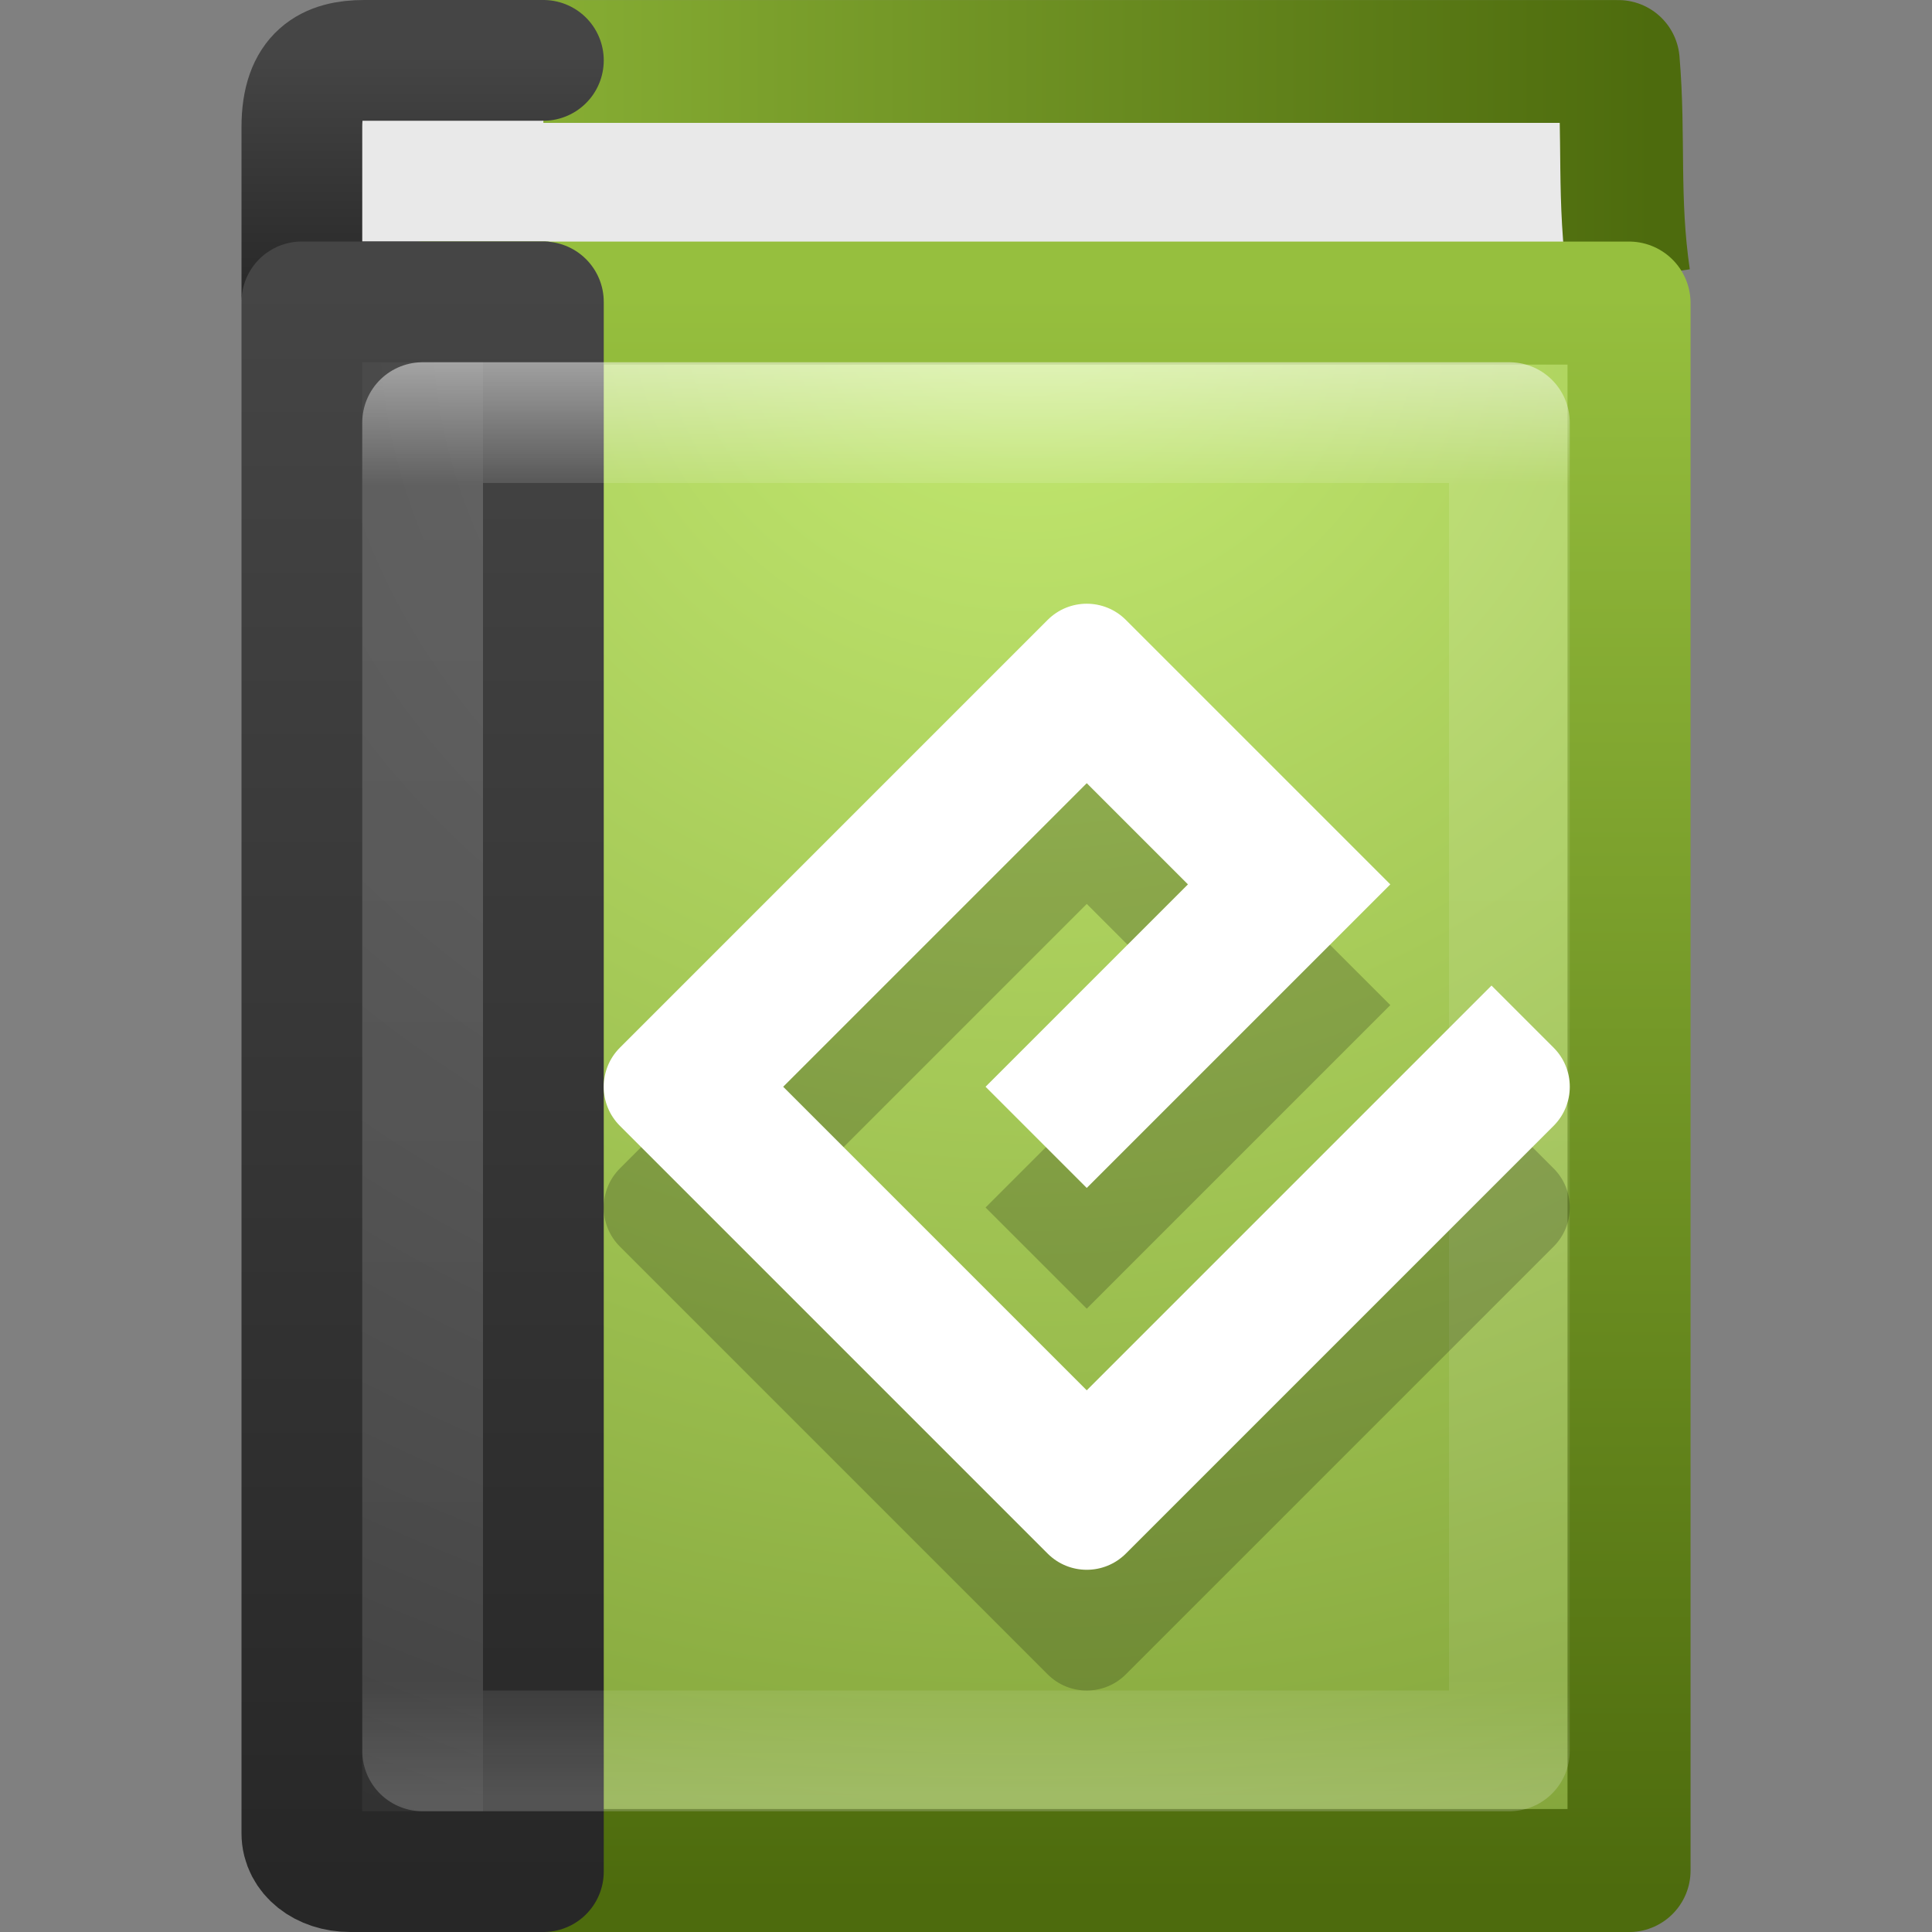 <?xml version="1.0" encoding="UTF-8" standalone="no"?>
<!-- Created with Inkscape (http://www.inkscape.org/) -->

<svg
   xmlns:dc="http://purl.org/dc/elements/1.1/"
   xmlns:cc="http://creativecommons.org/ns#"
   xmlns:rdf="http://www.w3.org/1999/02/22-rdf-syntax-ns#"
   xmlns:svg="http://www.w3.org/2000/svg"
   xmlns="http://www.w3.org/2000/svg"
   xmlns:xlink="http://www.w3.org/1999/xlink"
   xmlns:sodipodi="http://sodipodi.sourceforge.net/DTD/sodipodi-0.dtd"
   xmlns:inkscape="http://www.inkscape.org/namespaces/inkscape"
   width="16px"
   height="16px"
   id="svg3216"
   version="1.1"
   inkscape:version="0.48.3.1 r9886"
   sodipodi:docname="application-epub+zip.svg">
  <rect width="100%" height="100%" fill="#808080" stroke="none"/>
  <defs
     id="defs3218">
    <radialGradient
       inkscape:collect="always"
       xlink:href="#linearGradient2867-449-88-871-390-598-476-591-434-148-57-177-641-289-620-227-114-444-680-744-8-7"
       id="radialGradient3140"
       gradientUnits="userSpaceOnUse"
       gradientTransform="matrix(0,0.447,-0.377,0,12.188,0.291)"
       cx="10.904"
       cy="8.45"
       fx="10.904"
       fy="8.45"
       r="20" />
    <linearGradient
       id="linearGradient2867-449-88-871-390-598-476-591-434-148-57-177-641-289-620-227-114-444-680-744-8-7">
      <stop
         id="stop5430-8-6"
         style="stop-color:#5f5f5f;stop-opacity:1"
         offset="0" />
      <stop
         id="stop5432-3-5"
         style="stop-color:#4f4f4f;stop-opacity:1"
         offset="0.262" />
      <stop
         id="stop5434-1-6"
         style="stop-color:#3b3b3b;stop-opacity:1"
         offset="0.705" />
      <stop
         id="stop5436-8-9"
         style="stop-color:#2b2b2b;stop-opacity:1"
         offset="1" />
    </linearGradient>
    <linearGradient
       inkscape:collect="always"
       xlink:href="#linearGradient3707-319-631-407-324-616-674-812-821-107-178-392-400-6-7"
       id="linearGradient3143"
       gradientUnits="userSpaceOnUse"
       gradientTransform="matrix(0.298,0,0,0.318,1.842,1.018)"
       x1="24"
       y1="44"
       x2="24"
       y2="3.899" />
    <linearGradient
       id="linearGradient3707-319-631-407-324-616-674-812-821-107-178-392-400-6-7">
      <stop
         id="stop5440-4-4"
         style="stop-color:#272727;stop-opacity:1"
         offset="0" />
      <stop
         id="stop5442-3-5"
         style="stop-color:#454545;stop-opacity:1"
         offset="1" />
    </linearGradient>
    <linearGradient
       inkscape:collect="always"
       xlink:href="#linearGradient3098"
       id="linearGradient3072"
       gradientUnits="userSpaceOnUse"
       gradientTransform="matrix(0.243,0,0,0.297,2.162,1.865)"
       x1="24"
       y1="3.756"
       x2="24"
       y2="43.829" />
    <linearGradient
       id="linearGradient3098">
      <stop
         offset="0"
         style="stop-color:#ffffff;stop-opacity:1"
         id="stop3100" />
      <stop
         offset="0.087"
         style="stop-color:#ffffff;stop-opacity:0.235"
         id="stop3102" />
      <stop
         offset="0.919"
         style="stop-color:#ffffff;stop-opacity:0.157"
         id="stop3104" />
      <stop
         offset="1"
         style="stop-color:#ffffff;stop-opacity:0.392"
         id="stop3106" />
    </linearGradient>
    <radialGradient
       inkscape:collect="always"
       xlink:href="#linearGradient2867-449-88-871-390-598-476-591-434-148-57-177-641-289-620-227-114-444-680-744-8"
       id="radialGradient3075"
       gradientUnits="userSpaceOnUse"
       gradientTransform="matrix(0,0.779,-0.989,-1.4352093e-8,18.656,-3.145)"
       cx="7.496"
       cy="8.45"
       fx="7.496"
       fy="8.45"
       r="20" />
    <linearGradient
       id="linearGradient2867-449-88-871-390-598-476-591-434-148-57-177-641-289-620-227-114-444-680-744-8">
      <stop
         id="stop5430-8"
         style="stop-color:#5f5f5f;stop-opacity:1"
         offset="0" />
      <stop
         id="stop5432-3"
         style="stop-color:#4f4f4f;stop-opacity:1"
         offset="0.262" />
      <stop
         id="stop5434-1"
         style="stop-color:#3b3b3b;stop-opacity:1"
         offset="0.705" />
      <stop
         id="stop5436-8"
         style="stop-color:#2b2b2b;stop-opacity:1"
         offset="1" />
    </linearGradient>
    <linearGradient
       inkscape:collect="always"
       xlink:href="#linearGradient3707-319-631-407-324-616-674-812-821-107-178-392-400-6"
       id="linearGradient3077"
       gradientUnits="userSpaceOnUse"
       gradientTransform="matrix(0.4,0,0,0.333,0.7,1)"
       x1="24"
       y1="44"
       x2="24"
       y2="3.899" />
    <linearGradient
       id="linearGradient3707-319-631-407-324-616-674-812-821-107-178-392-400-6">
      <stop
         id="stop5440-4"
         style="stop-color:#272727;stop-opacity:1"
         offset="0" />
      <stop
         id="stop5442-3"
         style="stop-color:#454545;stop-opacity:1"
         offset="1" />
    </linearGradient>
    <radialGradient
       inkscape:collect="always"
       xlink:href="#linearGradient8967-6"
       id="radialGradient3080"
       gradientUnits="userSpaceOnUse"
       gradientTransform="matrix(0,0.869,-0.935,0,14.716,-18.897)"
       cx="24.502"
       cy="6.648"
       fx="24.502"
       fy="6.648"
       r="17.498" />
    <linearGradient
       id="linearGradient8967">
      <stop
         id="stop8969"
         style="stop-color:#ddcfbd;stop-opacity:1"
         offset="0" />
      <stop
         id="stop8971"
         style="stop-color:#856f50;stop-opacity:1"
         offset="1" />
    </linearGradient>
    <linearGradient
       inkscape:collect="always"
       xlink:href="#linearGradient3319-6"
       id="linearGradient3082"
       gradientUnits="userSpaceOnUse"
       gradientTransform="matrix(0.206,0,0,0.233,1.913,1.358)"
       x1="32.901"
       y1="4.648"
       x2="32.901"
       y2="61.482" />
    <linearGradient
       id="linearGradient3319">
      <stop
         id="stop3321"
         style="stop-color:#a79071;stop-opacity:1"
         offset="0" />
      <stop
         id="stop3323"
         style="stop-color:#6f5d45;stop-opacity:1"
         offset="1" />
    </linearGradient>
    <linearGradient
       inkscape:collect="always"
       xlink:href="#linearGradient3707-319-631-407-324-616-674-812-821-107-178-392-400-6-2"
       id="linearGradient3087"
       gradientUnits="userSpaceOnUse"
       gradientTransform="matrix(0.4,0,0,0.051,0.7,0.269)"
       x1="24"
       y1="44"
       x2="24"
       y2="3.899" />
    <linearGradient
       id="linearGradient3707-319-631-407-324-616-674-812-821-107-178-392-400-6-2">
      <stop
         id="stop5440-4-8"
         style="stop-color:#272727;stop-opacity:1"
         offset="0" />
      <stop
         id="stop5442-3-8"
         style="stop-color:#454545;stop-opacity:1"
         offset="1" />
    </linearGradient>
    <linearGradient
       id="linearGradient3108">
      <stop
         offset="0"
         style="stop-color:#9b876c;stop-opacity:1"
         id="stop3110" />
      <stop
         offset="0.925"
         style="stop-color:#9b876c;stop-opacity:1"
         id="stop3112" />
      <stop
         offset="0.936"
         style="stop-color:#c2c2c2;stop-opacity:1"
         id="stop3114" />
      <stop
         offset="1"
         style="stop-color:#c2c2c2;stop-opacity:1"
         id="stop3116" />
    </linearGradient>
    <linearGradient
       y2="0.065"
       x2="54.887"
       y1="0.065"
       x1="5.212"
       gradientTransform="matrix(0.234,0,0,0.494,0.836,0.144)"
       gradientUnits="userSpaceOnUse"
       id="linearGradient3206"
       xlink:href="#linearGradient3911"
       inkscape:collect="always" />
    <linearGradient
       inkscape:collect="always"
       xlink:href="#linearGradient3731"
       id="linearGradient3072-2"
       gradientUnits="userSpaceOnUse"
       gradientTransform="matrix(0.892,0,0,1.054,-46.633,-51.901)"
       x1="24"
       y1="5"
       x2="24"
       y2="43" />
    <linearGradient
       id="linearGradient3731">
      <stop
         id="stop3733"
         style="stop-color:#ffffff;stop-opacity:1"
         offset="0" />
      <stop
         id="stop3735"
         style="stop-color:#ffffff;stop-opacity:0.235"
         offset="0.027" />
      <stop
         id="stop3737"
         style="stop-color:#ffffff;stop-opacity:0.157"
         offset="0.974" />
      <stop
         id="stop3739"
         style="stop-color:#ffffff;stop-opacity:0.392"
         offset="1" />
    </linearGradient>
    <radialGradient
       inkscape:collect="always"
       xlink:href="#linearGradient2867-449-88-871-390-598-476-591-434-148-57-177-641-289-620-227-114-444-680-744-8-3"
       id="radialGradient3075-9"
       gradientUnits="userSpaceOnUse"
       gradientTransform="matrix(1.9428467e-8,2.457,-2.472,-4.5264291e-8,-2.338,-64.907)"
       cx="7.496"
       cy="8.45"
       fx="7.496"
       fy="8.45"
       r="20" />
    <linearGradient
       id="linearGradient2867-449-88-871-390-598-476-591-434-148-57-177-641-289-620-227-114-444-680-744-8-3">
      <stop
         id="stop5430-8-8"
         style="stop-color:#5f5f5f;stop-opacity:1"
         offset="0" />
      <stop
         id="stop5432-3-0"
         style="stop-color:#4f4f4f;stop-opacity:1"
         offset="0.262" />
      <stop
         id="stop5434-1-7"
         style="stop-color:#3b3b3b;stop-opacity:1"
         offset="0.705" />
      <stop
         id="stop5436-8-8"
         style="stop-color:#2b2b2b;stop-opacity:1"
         offset="1" />
    </linearGradient>
    <linearGradient
       inkscape:collect="always"
       xlink:href="#linearGradient3707-319-631-407-324-616-674-812-821-107-178-392-400-6-25"
       id="linearGradient3077-7"
       gradientUnits="userSpaceOnUse"
       gradientTransform="matrix(1,0,0,1.051,-47.228,-51.834)"
       x1="24"
       y1="44"
       x2="24"
       y2="3.899" />
    <linearGradient
       id="linearGradient3707-319-631-407-324-616-674-812-821-107-178-392-400-6-25">
      <stop
         id="stop5440-4-2"
         style="stop-color:#272727;stop-opacity:1"
         offset="0" />
      <stop
         id="stop5442-3-9"
         style="stop-color:#454545;stop-opacity:1"
         offset="1" />
    </linearGradient>
    <radialGradient
       inkscape:collect="always"
       xlink:href="#linearGradient8967-3"
       id="radialGradient3080-1"
       gradientUnits="userSpaceOnUse"
       gradientTransform="matrix(0,2.745,-3.183,0,-3.564,-114.674)"
       cx="24.502"
       cy="6.648"
       fx="24.502"
       fy="6.648"
       r="17.498" />
    <linearGradient
       id="linearGradient8967-3">
      <stop
         id="stop8969-3"
         style="stop-color:#bdcedd;stop-opacity:1;"
         offset="0" />
      <stop
         id="stop8971-4"
         style="stop-color:#3c4e63;stop-opacity:1;"
         offset="1" />
    </linearGradient>
    <linearGradient
       inkscape:collect="always"
       xlink:href="#linearGradient3319-0"
       id="linearGradient3082-1"
       gradientUnits="userSpaceOnUse"
       gradientTransform="matrix(0.701,0,0,0.737,-47.149,-50.728)"
       x1="32.901"
       y1="4.648"
       x2="32.901"
       y2="61.482" />
    <linearGradient
       id="linearGradient3319-0">
      <stop
         id="stop3321-6"
         style="stop-color:#7190a7;stop-opacity:1;"
         offset="0" />
      <stop
         id="stop3323-9"
         style="stop-color:#364b57;stop-opacity:1;"
         offset="1" />
    </linearGradient>
    <linearGradient
       gradientTransform="translate(-49.228,-50.604)"
       inkscape:collect="always"
       xlink:href="#linearGradient2346"
       id="linearGradient3085"
       gradientUnits="userSpaceOnUse"
       x1="10.654"
       y1="1"
       x2="10.654"
       y2="3" />
    <linearGradient
       id="linearGradient2346">
      <stop
         id="stop2348"
         style="stop-color:#eeeeee;stop-opacity:1"
         offset="0" />
      <stop
         id="stop2350"
         style="stop-color:#d9d9da;stop-opacity:1"
         offset="1" />
    </linearGradient>
    <linearGradient
       inkscape:collect="always"
       xlink:href="#linearGradient3707-319-631-407-324-616-674-812-821-107-178-392-400-6-2-9"
       id="linearGradient3087-1"
       gradientUnits="userSpaceOnUse"
       gradientTransform="matrix(1,0,0,0.103,-47.227,-50.565)"
       x1="24"
       y1="44"
       x2="24"
       y2="3.899" />
    <linearGradient
       id="linearGradient3707-319-631-407-324-616-674-812-821-107-178-392-400-6-2-9">
      <stop
         id="stop5440-4-8-7"
         style="stop-color:#272727;stop-opacity:1"
         offset="0" />
      <stop
         id="stop5442-3-8-4"
         style="stop-color:#454545;stop-opacity:1"
         offset="1" />
    </linearGradient>
    <linearGradient
       inkscape:collect="always"
       xlink:href="#linearGradient2346"
       id="linearGradient3090"
       gradientUnits="userSpaceOnUse"
       gradientTransform="matrix(1.004,0,0,1.538,-48.004,-54.644)"
       x1="24.627"
       y1="3.123"
       x2="24.64"
       y2="4.883" />
    <linearGradient
       id="linearGradient3976">
      <stop
         id="stop3978"
         style="stop-color:#eeeeee;stop-opacity:1"
         offset="0" />
      <stop
         id="stop3980"
         style="stop-color:#d9d9da;stop-opacity:1"
         offset="1" />
    </linearGradient>
    <linearGradient
       inkscape:collect="always"
       xlink:href="#linearGradient3319-0"
       id="linearGradient3092"
       gradientUnits="userSpaceOnUse"
       gradientTransform="matrix(0.716,0,0,0.747,-47.074,-50.655)"
       x1="5.212"
       y1="0.065"
       x2="54.887"
       y2="0.065" />
    <linearGradient
       id="linearGradient3983">
      <stop
         id="stop3985"
         style="stop-color:#7190a7;stop-opacity:1;"
         offset="0" />
      <stop
         id="stop3987"
         style="stop-color:#364b57;stop-opacity:1;"
         offset="1" />
    </linearGradient>
    <radialGradient
       cx="4.993"
       cy="43.5"
       r="2.5"
       fx="4.993"
       fy="43.5"
       id="radialGradient3013"
       xlink:href="#linearGradient3688-166-749"
       gradientUnits="userSpaceOnUse"
       gradientTransform="matrix(2.004,0,0,1.4,27.988,-17.4)" />
    <linearGradient
       id="linearGradient3688-166-749">
      <stop
         id="stop2883"
         style="stop-color:#181818;stop-opacity:1"
         offset="0" />
      <stop
         id="stop2885"
         style="stop-color:#181818;stop-opacity:0"
         offset="1" />
    </linearGradient>
    <radialGradient
       cx="4.993"
       cy="43.5"
       r="2.5"
       fx="4.993"
       fy="43.5"
       id="radialGradient3015"
       xlink:href="#linearGradient3688-464-309"
       gradientUnits="userSpaceOnUse"
       gradientTransform="matrix(2.004,0,0,1.4,-20.012,-104.4)" />
    <linearGradient
       id="linearGradient3688-464-309">
      <stop
         id="stop2889"
         style="stop-color:#181818;stop-opacity:1"
         offset="0" />
      <stop
         id="stop2891"
         style="stop-color:#181818;stop-opacity:0"
         offset="1" />
    </linearGradient>
    <linearGradient
       x1="25.058"
       y1="47.028"
       x2="25.058"
       y2="39.999"
       id="linearGradient4043"
       xlink:href="#linearGradient3702-501-757"
       gradientUnits="userSpaceOnUse" />
    <linearGradient
       id="linearGradient3702-501-757">
      <stop
         id="stop2895"
         style="stop-color:#181818;stop-opacity:0"
         offset="0" />
      <stop
         id="stop2897"
         style="stop-color:#181818;stop-opacity:1"
         offset="0.5" />
      <stop
         id="stop2899"
         style="stop-color:#181818;stop-opacity:0"
         offset="1" />
    </linearGradient>
    <linearGradient
       y2="39.999"
       x2="25.058"
       y1="47.028"
       x1="25.058"
       gradientUnits="userSpaceOnUse"
       id="linearGradient4027"
       xlink:href="#linearGradient3702-501-757"
       inkscape:collect="always" />
    <linearGradient
       inkscape:collect="always"
       xlink:href="#linearGradient3731-0"
       id="linearGradient3072-7"
       gradientUnits="userSpaceOnUse"
       gradientTransform="matrix(0.892,0,0,1.054,27.524,-97.486)"
       x1="24"
       y1="5"
       x2="24"
       y2="43" />
    <linearGradient
       id="linearGradient3731-0">
      <stop
         id="stop3733-4"
         style="stop-color:#ffffff;stop-opacity:1"
         offset="0" />
      <stop
         id="stop3735-0"
         style="stop-color:#ffffff;stop-opacity:0.235"
         offset="0.027" />
      <stop
         id="stop3737-9"
         style="stop-color:#ffffff;stop-opacity:0.157"
         offset="0.974" />
      <stop
         id="stop3739-5"
         style="stop-color:#ffffff;stop-opacity:0.392"
         offset="1" />
    </linearGradient>
    <radialGradient
       inkscape:collect="always"
       xlink:href="#linearGradient2867-449-88-871-390-598-476-591-434-148-57-177-641-289-620-227-114-444-680-744-8-5"
       id="radialGradient3075-1"
       gradientUnits="userSpaceOnUse"
       gradientTransform="matrix(1.9428467e-8,2.457,-2.472,-4.5264291e-8,71.819,-110.492)"
       cx="7.496"
       cy="8.45"
       fx="7.496"
       fy="8.45"
       r="20" />
    <linearGradient
       id="linearGradient2867-449-88-871-390-598-476-591-434-148-57-177-641-289-620-227-114-444-680-744-8-5">
      <stop
         id="stop5430-8-9"
         style="stop-color:#5f5f5f;stop-opacity:1"
         offset="0" />
      <stop
         id="stop5432-3-57"
         style="stop-color:#4f4f4f;stop-opacity:1"
         offset="0.262" />
      <stop
         id="stop5434-1-9"
         style="stop-color:#3b3b3b;stop-opacity:1"
         offset="0.705" />
      <stop
         id="stop5436-8-0"
         style="stop-color:#2b2b2b;stop-opacity:1"
         offset="1" />
    </linearGradient>
    <linearGradient
       inkscape:collect="always"
       xlink:href="#linearGradient3707-319-631-407-324-616-674-812-821-107-178-392-400-6-3"
       id="linearGradient3077-71"
       gradientUnits="userSpaceOnUse"
       gradientTransform="matrix(1,0,0,1.051,26.929,-97.42)"
       x1="24"
       y1="44"
       x2="24"
       y2="3.899" />
    <linearGradient
       id="linearGradient3707-319-631-407-324-616-674-812-821-107-178-392-400-6-3">
      <stop
         id="stop5440-4-26"
         style="stop-color:#272727;stop-opacity:1"
         offset="0" />
      <stop
         id="stop5442-3-1"
         style="stop-color:#454545;stop-opacity:1"
         offset="1" />
    </linearGradient>
    <radialGradient
       inkscape:collect="always"
       xlink:href="#linearGradient8967-6"
       id="radialGradient3080-15"
       gradientUnits="userSpaceOnUse"
       gradientTransform="matrix(0,2.745,-3.183,0,70.593,-160.26)"
       cx="24.502"
       cy="6.648"
       fx="24.502"
       fy="6.648"
       r="17.498" />
    <linearGradient
       id="linearGradient8967-6">
      <stop
         id="stop8969-7"
         style="stop-color:#c4ea71;stop-opacity:1;"
         offset="0" />
      <stop
         id="stop8971-45"
         style="stop-color:#7c9d35;stop-opacity:1;"
         offset="1" />
    </linearGradient>
    <linearGradient
       inkscape:collect="always"
       xlink:href="#linearGradient3319-6"
       id="linearGradient3082-4"
       gradientUnits="userSpaceOnUse"
       gradientTransform="matrix(0.701,0,0,0.737,27.008,-96.314)"
       x1="32.901"
       y1="4.648"
       x2="32.901"
       y2="61.482" />
    <linearGradient
       id="linearGradient3319-6">
      <stop
         id="stop3321-0"
         style="stop-color:#96bf3e;stop-opacity:1;"
         offset="0" />
      <stop
         id="stop3323-95"
         style="stop-color:#4d6b0d;stop-opacity:1;"
         offset="1" />
    </linearGradient>
    <linearGradient
       gradientTransform="translate(24.929,-96.189)"
       inkscape:collect="always"
       xlink:href="#linearGradient2346-7"
       id="linearGradient3085-3"
       gradientUnits="userSpaceOnUse"
       x1="10.654"
       y1="1"
       x2="10.654"
       y2="3" />
    <linearGradient
       id="linearGradient2346-7">
      <stop
         id="stop2348-6"
         style="stop-color:#eeeeee;stop-opacity:1"
         offset="0" />
      <stop
         id="stop2350-9"
         style="stop-color:#d9d9da;stop-opacity:1"
         offset="1" />
    </linearGradient>
    <linearGradient
       inkscape:collect="always"
       xlink:href="#linearGradient3707-319-631-407-324-616-674-812-821-107-178-392-400-6-2-7"
       id="linearGradient3087-9"
       gradientUnits="userSpaceOnUse"
       gradientTransform="matrix(1,0,0,0.103,26.929,-96.151)"
       x1="24"
       y1="44"
       x2="24"
       y2="3.899" />
    <linearGradient
       id="linearGradient3707-319-631-407-324-616-674-812-821-107-178-392-400-6-2-7">
      <stop
         id="stop5440-4-8-4"
         style="stop-color:#272727;stop-opacity:1"
         offset="0" />
      <stop
         id="stop5442-3-8-2"
         style="stop-color:#454545;stop-opacity:1"
         offset="1" />
    </linearGradient>
    <linearGradient
       inkscape:collect="always"
       xlink:href="#linearGradient2346-7"
       id="linearGradient3090-2"
       gradientUnits="userSpaceOnUse"
       gradientTransform="matrix(1.004,0,0,1.538,26.152,-100.229)"
       x1="24.627"
       y1="3.123"
       x2="24.64"
       y2="4.883" />
    <linearGradient
       id="linearGradient3904">
      <stop
         id="stop3906"
         style="stop-color:#eeeeee;stop-opacity:1"
         offset="0" />
      <stop
         id="stop3908"
         style="stop-color:#d9d9da;stop-opacity:1"
         offset="1" />
    </linearGradient>
    <linearGradient
       inkscape:collect="always"
       xlink:href="#linearGradient3319-6"
       id="linearGradient3092-5"
       gradientUnits="userSpaceOnUse"
       gradientTransform="matrix(0.716,0,0,0.747,27.083,-96.241)"
       x1="5.212"
       y1="0.065"
       x2="54.887"
       y2="0.065" />
    <linearGradient
       id="linearGradient3911">
      <stop
         id="stop3913"
         style="stop-color:#96bf3e;stop-opacity:1;"
         offset="0" />
      <stop
         id="stop3915"
         style="stop-color:#4d6b0d;stop-opacity:1;"
         offset="1" />
    </linearGradient>
    <radialGradient
       cx="4.993"
       cy="43.5"
       r="2.5"
       fx="4.993"
       fy="43.5"
       id="radialGradient3013-8"
       xlink:href="#linearGradient3688-166-749-0"
       gradientUnits="userSpaceOnUse"
       gradientTransform="matrix(2.004,0,0,1.4,27.988,-17.4)" />
    <linearGradient
       id="linearGradient3688-166-749-0">
      <stop
         id="stop2883-4"
         style="stop-color:#181818;stop-opacity:1"
         offset="0" />
      <stop
         id="stop2885-8"
         style="stop-color:#181818;stop-opacity:0"
         offset="1" />
    </linearGradient>
    <radialGradient
       cx="4.993"
       cy="43.5"
       r="2.5"
       fx="4.993"
       fy="43.5"
       id="radialGradient3015-9"
       xlink:href="#linearGradient3688-464-309-8"
       gradientUnits="userSpaceOnUse"
       gradientTransform="matrix(2.004,0,0,1.4,-20.012,-104.4)" />
    <linearGradient
       id="linearGradient3688-464-309-8">
      <stop
         id="stop2889-1"
         style="stop-color:#181818;stop-opacity:1"
         offset="0" />
      <stop
         id="stop2891-2"
         style="stop-color:#181818;stop-opacity:0"
         offset="1" />
    </linearGradient>
    <linearGradient
       x1="25.058"
       y1="47.028"
       x2="25.058"
       y2="39.999"
       id="linearGradient4043-4"
       xlink:href="#linearGradient3702-501-757-5"
       gradientUnits="userSpaceOnUse" />
    <linearGradient
       id="linearGradient3702-501-757-5">
      <stop
         id="stop2895-3"
         style="stop-color:#181818;stop-opacity:0"
         offset="0" />
      <stop
         id="stop2897-1"
         style="stop-color:#181818;stop-opacity:1"
         offset="0.5" />
      <stop
         id="stop2899-3"
         style="stop-color:#181818;stop-opacity:0"
         offset="1" />
    </linearGradient>
    <linearGradient
       y2="39.999"
       x2="25.058"
       y1="47.028"
       x1="25.058"
       gradientUnits="userSpaceOnUse"
       id="linearGradient3941"
       xlink:href="#linearGradient3702-501-757-5"
       inkscape:collect="always" />
  </defs>
  <sodipodi:namedview
     id="base"
     pagecolor="#ffffff"
     bordercolor="#666666"
     borderopacity="1.0"
     inkscape:pageopacity="0.0"
     inkscape:pageshadow="2"
     inkscape:zoom="5.5494504"
     inkscape:cx="45.931683"
     inkscape:cy="-14.425644"
     inkscape:current-layer="layer1"
     showgrid="true"
     inkscape:grid-bbox="true"
     inkscape:document-units="px"
     inkscape:window-width="1109"
     inkscape:window-height="735"
     inkscape:window-x="644"
     inkscape:window-y="91"
     inkscape:window-maximized="0" />
  <g
     id="layer1"
     inkscape:label="Layer 1"
     inkscape:groupmode="layer">
    <path
       inkscape:connector-curvature="0"
       style="fill:#e9e9e9;fill-opacity:1;stroke:url(#linearGradient3206);stroke-width:1.017;stroke-linecap:butt;stroke-linejoin:round;stroke-miterlimit:0;stroke-opacity:1;stroke-dasharray:none;stroke-dashoffset:0;display:inline"
       id="path2723"
       d="M 13.491,2.304 C 13.395,1.649 13.455,1.133 13.402,0.509 l -9.893,0 0.058,1.983" />
    <path
       inkscape:connector-curvature="0"
       style="color:#000000;fill:#e9e9e9;fill-opacity:1;fill-rule:nonzero;stroke:url(#linearGradient3087);stroke-width:1;stroke-linecap:round;stroke-linejoin:round;stroke-miterlimit:4;stroke-opacity:1;stroke-dasharray:none;stroke-dashoffset:0;marker:none;visibility:visible;display:inline;overflow:visible;enable-background:accumulate"
       id="rect5505-21-3-9"
       d="m 4.5,2.5 -1.6,0 C 2.672,2.5 2.5,2.479 2.5,2.451 l 0,-1.398 c 0,-0.444 0.224,-0.553 0.516,-0.553 l 1.484,0" />
    <rect
       style="fill:url(#radialGradient3080);fill-opacity:1.0;stroke:url(#linearGradient3082);stroke-width:1.019;stroke-linecap:round;stroke-linejoin:round;stroke-miterlimit:0;stroke-opacity:1;stroke-dasharray:none;stroke-dashoffset:0;display:inline"
       id="rect2719"
       y="2.51"
       x="3.51"
       height="12.981"
       width="9.981" />
    <path
       inkscape:connector-curvature="0"
       style="color:#000000;fill:url(#radialGradient3075);fill-opacity:1;fill-rule:nonzero;stroke:url(#linearGradient3077);stroke-width:1;stroke-linecap:round;stroke-linejoin:round;stroke-miterlimit:4;stroke-opacity:1;stroke-dasharray:none;stroke-dashoffset:0;marker:none;visibility:visible;display:inline;overflow:visible;enable-background:accumulate"
       id="rect5505-21-3"
       d="m 4.5,2.5 c 0,0 0,9.039 0,13 L 2.9,15.5 c -0.228,0 -0.4,-0.138 -0.4,-0.317 l 0,-12.683 z" />
    <rect
       style="opacity:0.5;fill:none;stroke:url(#linearGradient3072);stroke-width:1;stroke-linecap:round;stroke-linejoin:round;stroke-miterlimit:4;stroke-opacity:1;stroke-dasharray:none;stroke-dashoffset:0"
       id="rect6741-0"
       y="3.5"
       x="3.5"
       height="11"
       width="9" />
    <path
       id="path3988"
       d="M 9,12.514 6.486,10 9,7.486 9.838,8.324 8.162,10 9,10.838 11.514,8.324 9.324,6.134 c -0.179,-0.179 -0.469,-0.179 -0.648,0 L 5.134,9.676 c -0.179,0.179 -0.179,0.469 0,0.648 l 3.542,3.542 c 0.179,0.179 0.469,0.179 0.648,0 l 3.542,-3.542 c 0.179,-0.179 0.179,-0.469 0,-0.648 L 12.352,9.162 9,12.514 z"
       inkscape:connector-curvature="0"
       style="opacity:0.2;fill:#000000;fill-opacity:1" />
    <path
       style="fill:#ffffff;fill-opacity:1"
       inkscape:connector-curvature="0"
       d="M 9,11.514 6.486,9 9,6.486 9.838,7.324 8.162,9 9,9.838 11.514,7.324 9.324,5.134 c -0.179,-0.179 -0.469,-0.179 -0.648,0 L 5.134,8.676 c -0.179,0.179 -0.179,0.469 0,0.648 L 8.676,12.866 c 0.179,0.179 0.469,0.179 0.648,0 L 12.866,9.324 c 0.179,-0.179 0.179,-0.469 0,-0.648 L 12.352,8.162 9,11.514 z"
       id="path10" />
  </g>
</svg>
